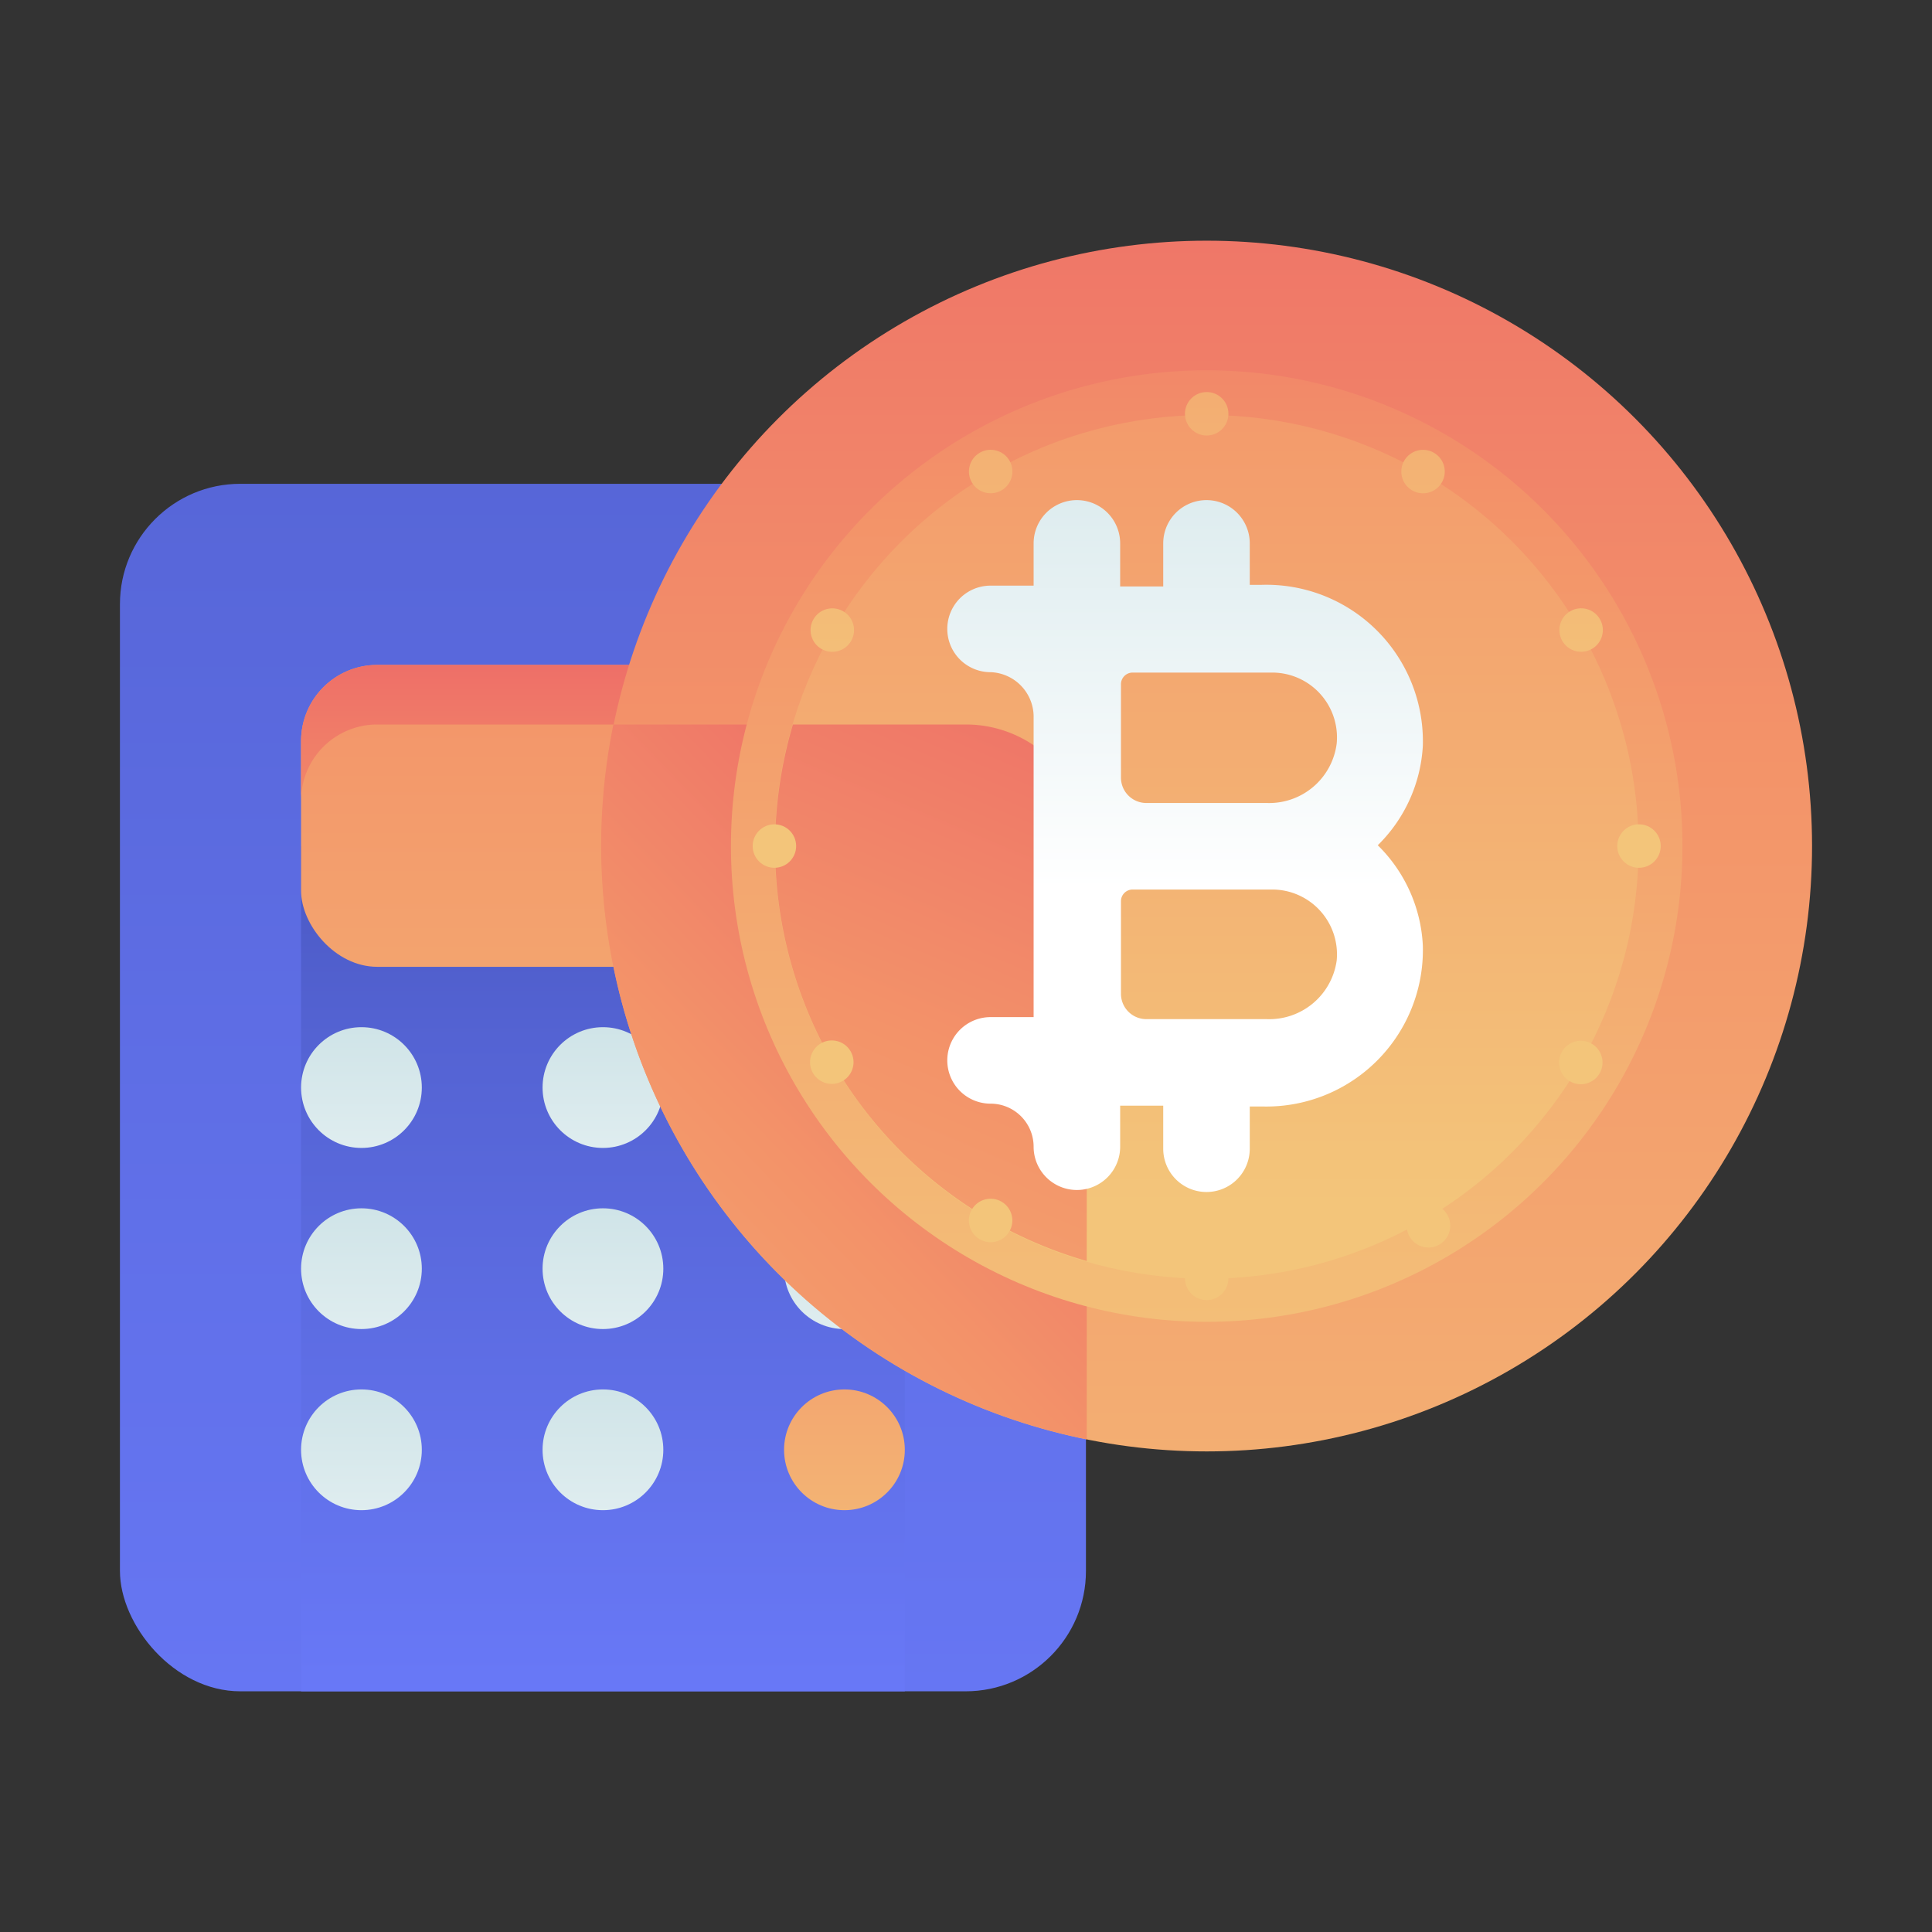 <svg id="Layer_1" data-name="Layer 1" xmlns="http://www.w3.org/2000/svg"
    xmlns:xlink="http://www.w3.org/1999/xlink" viewBox="0 0 48 48" width='400px' height='400px'>
    <rect x="0" y="0" width="48" height="48" fill="#333333" stroke="none"/>
    <defs>
        <style>
            .cls-1{fill:url(#linear-gradient);}.cls-2{fill:url(#linear-gradient-2);}.cls-3{fill:url(#linear-gradient-3);}.cls-4{fill:url(#linear-gradient-4);}.cls-5{fill:url(#linear-gradient-5);}.cls-6{fill:url(#linear-gradient-6);}.cls-7{fill:url(#linear-gradient-7);}.cls-8{fill:url(#linear-gradient-8);}.cls-9{fill:url(#linear-gradient-9);}.cls-10{fill:url(#linear-gradient-10);}.cls-11{fill:url(#linear-gradient-11);}.cls-12{fill:url(#linear-gradient-12);}.cls-13{fill:url(#linear-gradient-13);}.cls-14{fill:url(#linear-gradient-14);}.cls-15{fill:url(#linear-gradient-15);}.cls-16{fill:url(#linear-gradient-16);}.cls-17{fill:url(#linear-gradient-17);}.cls-18{fill:url(#linear-gradient-18);}.cls-19{fill:url(#linear-gradient-19);}.cls-20{fill:url(#linear-gradient-20);}.cls-21{fill:url(#linear-gradient-21);}.cls-22{fill:url(#linear-gradient-22);}.cls-23{fill:url(#linear-gradient-23);}.cls-24{fill:url(#linear-gradient-24);}.cls-25{fill:url(#linear-gradient-25);}.cls-26{fill:url(#linear-gradient-26);}.cls-27{fill:url(#linear-gradient-27);}.cls-28{fill:url(#linear-gradient-28);}.cls-29{fill:url(#linear-gradient-29);}.cls-30{fill:url(#linear-gradient-30);}.cls-31{fill:url(#linear-gradient-31);}</style>
        <linearGradient id="linear-gradient" x1="14.98" y1="47.69" x2="14.98" y2="-26.39"
            gradientUnits="userSpaceOnUse">
            <stop offset="0" stop-color="#6979f8" />
            <stop offset="0.56" stop-color="#5463d3" />
            <stop offset="1" stop-color="#3a47a8" />
        </linearGradient>
        <linearGradient id="linear-gradient-2" x1="14.98" y1="42.52" x2="14.98" y2="12.65"
            xlink:href="#linear-gradient" />
        <linearGradient id="linear-gradient-3" x1="14.98" y1="39.8" x2="14.98" y2="-8.33"
            gradientUnits="userSpaceOnUse">
            <stop offset="0" stop-color="#f3c57a" />
            <stop offset="0.49" stop-color="#f39369" />
            <stop offset="1" stop-color="#e94867" />
        </linearGradient>
        <linearGradient id="linear-gradient-4" x1="14.98" y1="31.27" x2="14.98" y2="11.18"
            xlink:href="#linear-gradient-3" />
        <linearGradient id="linear-gradient-5" x1="8.98" y1="34.83" x2="8.98" y2="15.58"
            gradientUnits="userSpaceOnUse">
            <stop offset="0" stop-color="#fff" />
            <stop offset="0.52" stop-color="#cce2e6" />
            <stop offset="1" stop-color="#8fa1bb" />
        </linearGradient>
        <linearGradient id="linear-gradient-6" x1="14.98" y1="34.83" x2="14.98" y2="15.58"
            xlink:href="#linear-gradient-5" />
        <linearGradient id="linear-gradient-7" x1="20.98" y1="34.83" x2="20.98" y2="15.58"
            xlink:href="#linear-gradient-5" />
        <linearGradient id="linear-gradient-8" x1="8.98" y1="39.33" x2="8.98" y2="20.08"
            xlink:href="#linear-gradient-5" />
        <linearGradient id="linear-gradient-9" x1="14.98" y1="39.33" x2="14.98" y2="20.08"
            xlink:href="#linear-gradient-5" />
        <linearGradient id="linear-gradient-10" x1="20.98" y1="39.33" x2="20.98" y2="20.08"
            xlink:href="#linear-gradient-5" />
        <linearGradient id="linear-gradient-11" x1="8.98" y1="43.83" x2="8.98" y2="24.58"
            xlink:href="#linear-gradient-5" />
        <linearGradient id="linear-gradient-12" x1="14.98" y1="43.83" x2="14.98" y2="24.58"
            xlink:href="#linear-gradient-5" />
        <linearGradient id="linear-gradient-13" x1="20.98" y1="42.02" x2="20.98" y2="16.56"
            xlink:href="#linear-gradient-3" />
        <linearGradient id="linear-gradient-14" x1="29.98" y1="50.93" x2="29.98" y2="-15.02"
            xlink:href="#linear-gradient-3" />
        <linearGradient id="linear-gradient-15" x1="6.29" y1="41.2" x2="32.79" y2="15.61"
            xlink:href="#linear-gradient-3" />
        <linearGradient id="linear-gradient-16" x1="29.98" y1="36.01" x2="29.98" y2="-11.67"
            xlink:href="#linear-gradient-3" />
        <linearGradient id="linear-gradient-17" x1="29.98" y1="29.97" x2="29.98" y2="-17.32"
            xlink:href="#linear-gradient-3" />
        <linearGradient id="linear-gradient-18" x1="14.84" y1="44.88" x2="31.09" y2="6.21"
            xlink:href="#linear-gradient-3" />
        <linearGradient id="linear-gradient-19" x1="29.98" y1="18.75" x2="29.98" y2="-20.29"
            xlink:href="#linear-gradient-3" />
        <linearGradient id="linear-gradient-20" x1="29.98" y1="18.75" x2="29.98" y2="-20.29"
            xlink:href="#linear-gradient-3" />
        <linearGradient id="linear-gradient-21" x1="24.61" y1="18.75" x2="24.61" y2="-20.29"
            gradientTransform="translate(9.16 -10.73) rotate(30)" xlink:href="#linear-gradient-3" />
        <linearGradient id="linear-gradient-22" x1="35.35" y1="18.75" x2="35.35" y2="-20.29"
            gradientTransform="translate(19.9 -13.61) rotate(30)" xlink:href="#linear-gradient-3" />
        <linearGradient id="linear-gradient-23" x1="20.67" y1="18.75" x2="20.67" y2="-20.29"
            gradientTransform="translate(23.89 -10.08) rotate(60)" xlink:href="#linear-gradient-3" />
        <linearGradient id="linear-gradient-24" x1="39.28" y1="18.75" x2="39.28" y2="-20.29"
            gradientTransform="translate(42.5 -20.82) rotate(60)" xlink:href="#linear-gradient-3" />
        <linearGradient id="linear-gradient-25" x1="19.24" y1="18.75" x2="19.24" y2="-20.29"
            xlink:href="#linear-gradient-3" />
        <linearGradient id="linear-gradient-26" x1="40.72" y1="18.75" x2="40.72" y2="-20.29"
            xlink:href="#linear-gradient-3" />
        <linearGradient id="linear-gradient-27" x1="20.67" y1="18.75" x2="20.67" y2="-20.29"
            gradientTransform="translate(15.97 -6.8) rotate(30)" xlink:href="#linear-gradient-3" />
        <linearGradient id="linear-gradient-28" x1="39.28" y1="18.75" x2="39.28" y2="-20.29"
            gradientTransform="translate(13.09 -17.54) rotate(30)" xlink:href="#linear-gradient-3" />
        <linearGradient id="linear-gradient-29" x1="24.61" y1="18.75" x2="24.61" y2="-20.29"
            gradientTransform="translate(38.57 -6.15) rotate(60)" xlink:href="#linear-gradient-3" />
        <linearGradient id="linear-gradient-30" x1="35.35" y1="18.75" x2="35.35" y2="-20.29"
            gradientTransform="translate(27.82 -24.76) rotate(60)" xlink:href="#linear-gradient-3" />
        <linearGradient id="linear-gradient-31" x1="29.44" y1="22.1" x2="29.44" y2="-6.66"
            xlink:href="#linear-gradient-5" />
    </defs>
    <title>bitcoin, currency, finance, calculator, calculate</title>
    <rect class="cls-1" x="2.98" y="12.02" width="24" height="30" rx="2.99" ry="2.99" />
    <rect class="cls-2" x="7.48" y="21.02" width="15" height="21" />
    <rect class="cls-3" x="7.48" y="16.52" width="15" height="7.5" rx="1.89" ry="1.89" />
    <path class="cls-4"
        d="M20.59,16.52H9.37a1.89,1.89,0,0,0-1.89,1.89v1.5A1.89,1.89,0,0,1,9.37,18H20.59a1.89,1.89,0,0,1,1.89,1.89v-1.5A1.89,1.89,0,0,0,20.59,16.52Z" />
    <circle class="cls-5" cx="8.98" cy="27.02" r="1.5" />
    <circle class="cls-6" cx="14.98" cy="27.02" r="1.5" />
    <circle class="cls-7" cx="20.98" cy="27.02" r="1.5" />
    <circle class="cls-8" cx="8.98" cy="31.52" r="1.5" />
    <circle class="cls-9" cx="14.98" cy="31.52" r="1.5" />
    <circle class="cls-10" cx="20.98" cy="31.52" r="1.5" />
    <circle class="cls-11" cx="8.98" cy="36.02" r="1.5" />
    <circle class="cls-12" cx="14.98" cy="36.02" r="1.5" />
    <circle class="cls-13" cx="20.98" cy="36.02" r="1.5" />
    <circle class="cls-14" cx="29.98" cy="21.02" r="15.04" />
    <path class="cls-15" d="M24,18H15.24A15.05,15.05,0,0,0,27,35.76V21A3,3,0,0,0,24,18Z" />
    <circle class="cls-16" cx="29.98" cy="21.02" r="11.82" />
    <circle class="cls-17" cx="29.98" cy="21.04" r="10.73" />
    <path class="cls-18" d="M24,18h-4.3A10.7,10.7,0,0,0,27,31.33V21A3,3,0,0,0,24,18Z" />
    <circle class="cls-19" cx="29.98" cy="10.28" r="0.54" />
    <circle class="cls-20" cx="29.98" cy="31.76" r="0.54" />
    <circle class="cls-21" cx="24.61" cy="11.72" r="0.54"
        transform="translate(-2.56 13.87) rotate(-30)" />
    <circle class="cls-22" cx="35.35" cy="30.33" r="0.54"
        transform="matrix(0.87, -0.5, 0.5, 0.87, -10.43, 21.74)" />
    <circle class="cls-23" cx="20.67" cy="15.65" r="0.54"
        transform="translate(-3.21 25.73) rotate(-60)" />
    <circle class="cls-24" cx="39.28" cy="26.39" r="0.54"
        transform="translate(-3.22 47.22) rotate(-60)" />
    <circle class="cls-25" cx="19.24" cy="21.02" r="0.54" />
    <circle class="cls-26" cx="40.72" cy="21.02" r="0.54" />
    <circle class="cls-27" cx="20.67" cy="26.39" r="0.54"
        transform="translate(-10.43 13.87) rotate(-30)" />
    <circle class="cls-28" cx="39.28" cy="15.65" r="0.54"
        transform="translate(-2.56 21.74) rotate(-30)" />
    <circle class="cls-29" cx="24.61" cy="30.33" r="0.54"
        transform="translate(-13.96 36.47) rotate(-60)" />
    <circle class="cls-30" cx="35.35" cy="11.72" r="0.54"
        transform="translate(7.53 36.47) rotate(-60)" />
    <path class="cls-31"
        d="M35.35,18.53a3.89,3.89,0,0,0-4-4h-.3a0,0,0,0,1,0,0V13.5a1.07,1.07,0,1,0-2.15,0v1.07H27.83V13.5a1.07,1.07,0,1,0-2.15,0v1.05a0,0,0,0,1,0,0H24.61a1.07,1.07,0,1,0,0,2.15,1.11,1.11,0,0,1,1.07,1.14v7.43a0,0,0,0,1,0,0H24.61a1.07,1.07,0,1,0,0,2.15,1.07,1.07,0,0,1,1.07,1.07,1.07,1.07,0,1,0,2.15,0V27.47H28.9v1.07a1.07,1.07,0,1,0,2.15,0V27.49a0,0,0,0,1,0,0h.3a3.89,3.89,0,0,0,4-4A3.75,3.75,0,0,0,34.23,21a0,0,0,0,1,0,0A3.75,3.75,0,0,0,35.35,18.53Zm-3.87,6.79h-3a.63.63,0,0,1-.63-.63v-2.3a.29.29,0,0,1,.29-.29h3.47a1.61,1.61,0,0,1,1.6,1.76A1.69,1.69,0,0,1,31.47,25.32Zm0-5.37h-3a.63.63,0,0,1-.63-.63V17a.29.29,0,0,1,.29-.29h3.47a1.61,1.61,0,0,1,1.6,1.76A1.69,1.69,0,0,1,31.47,19.95Z" />
</svg>